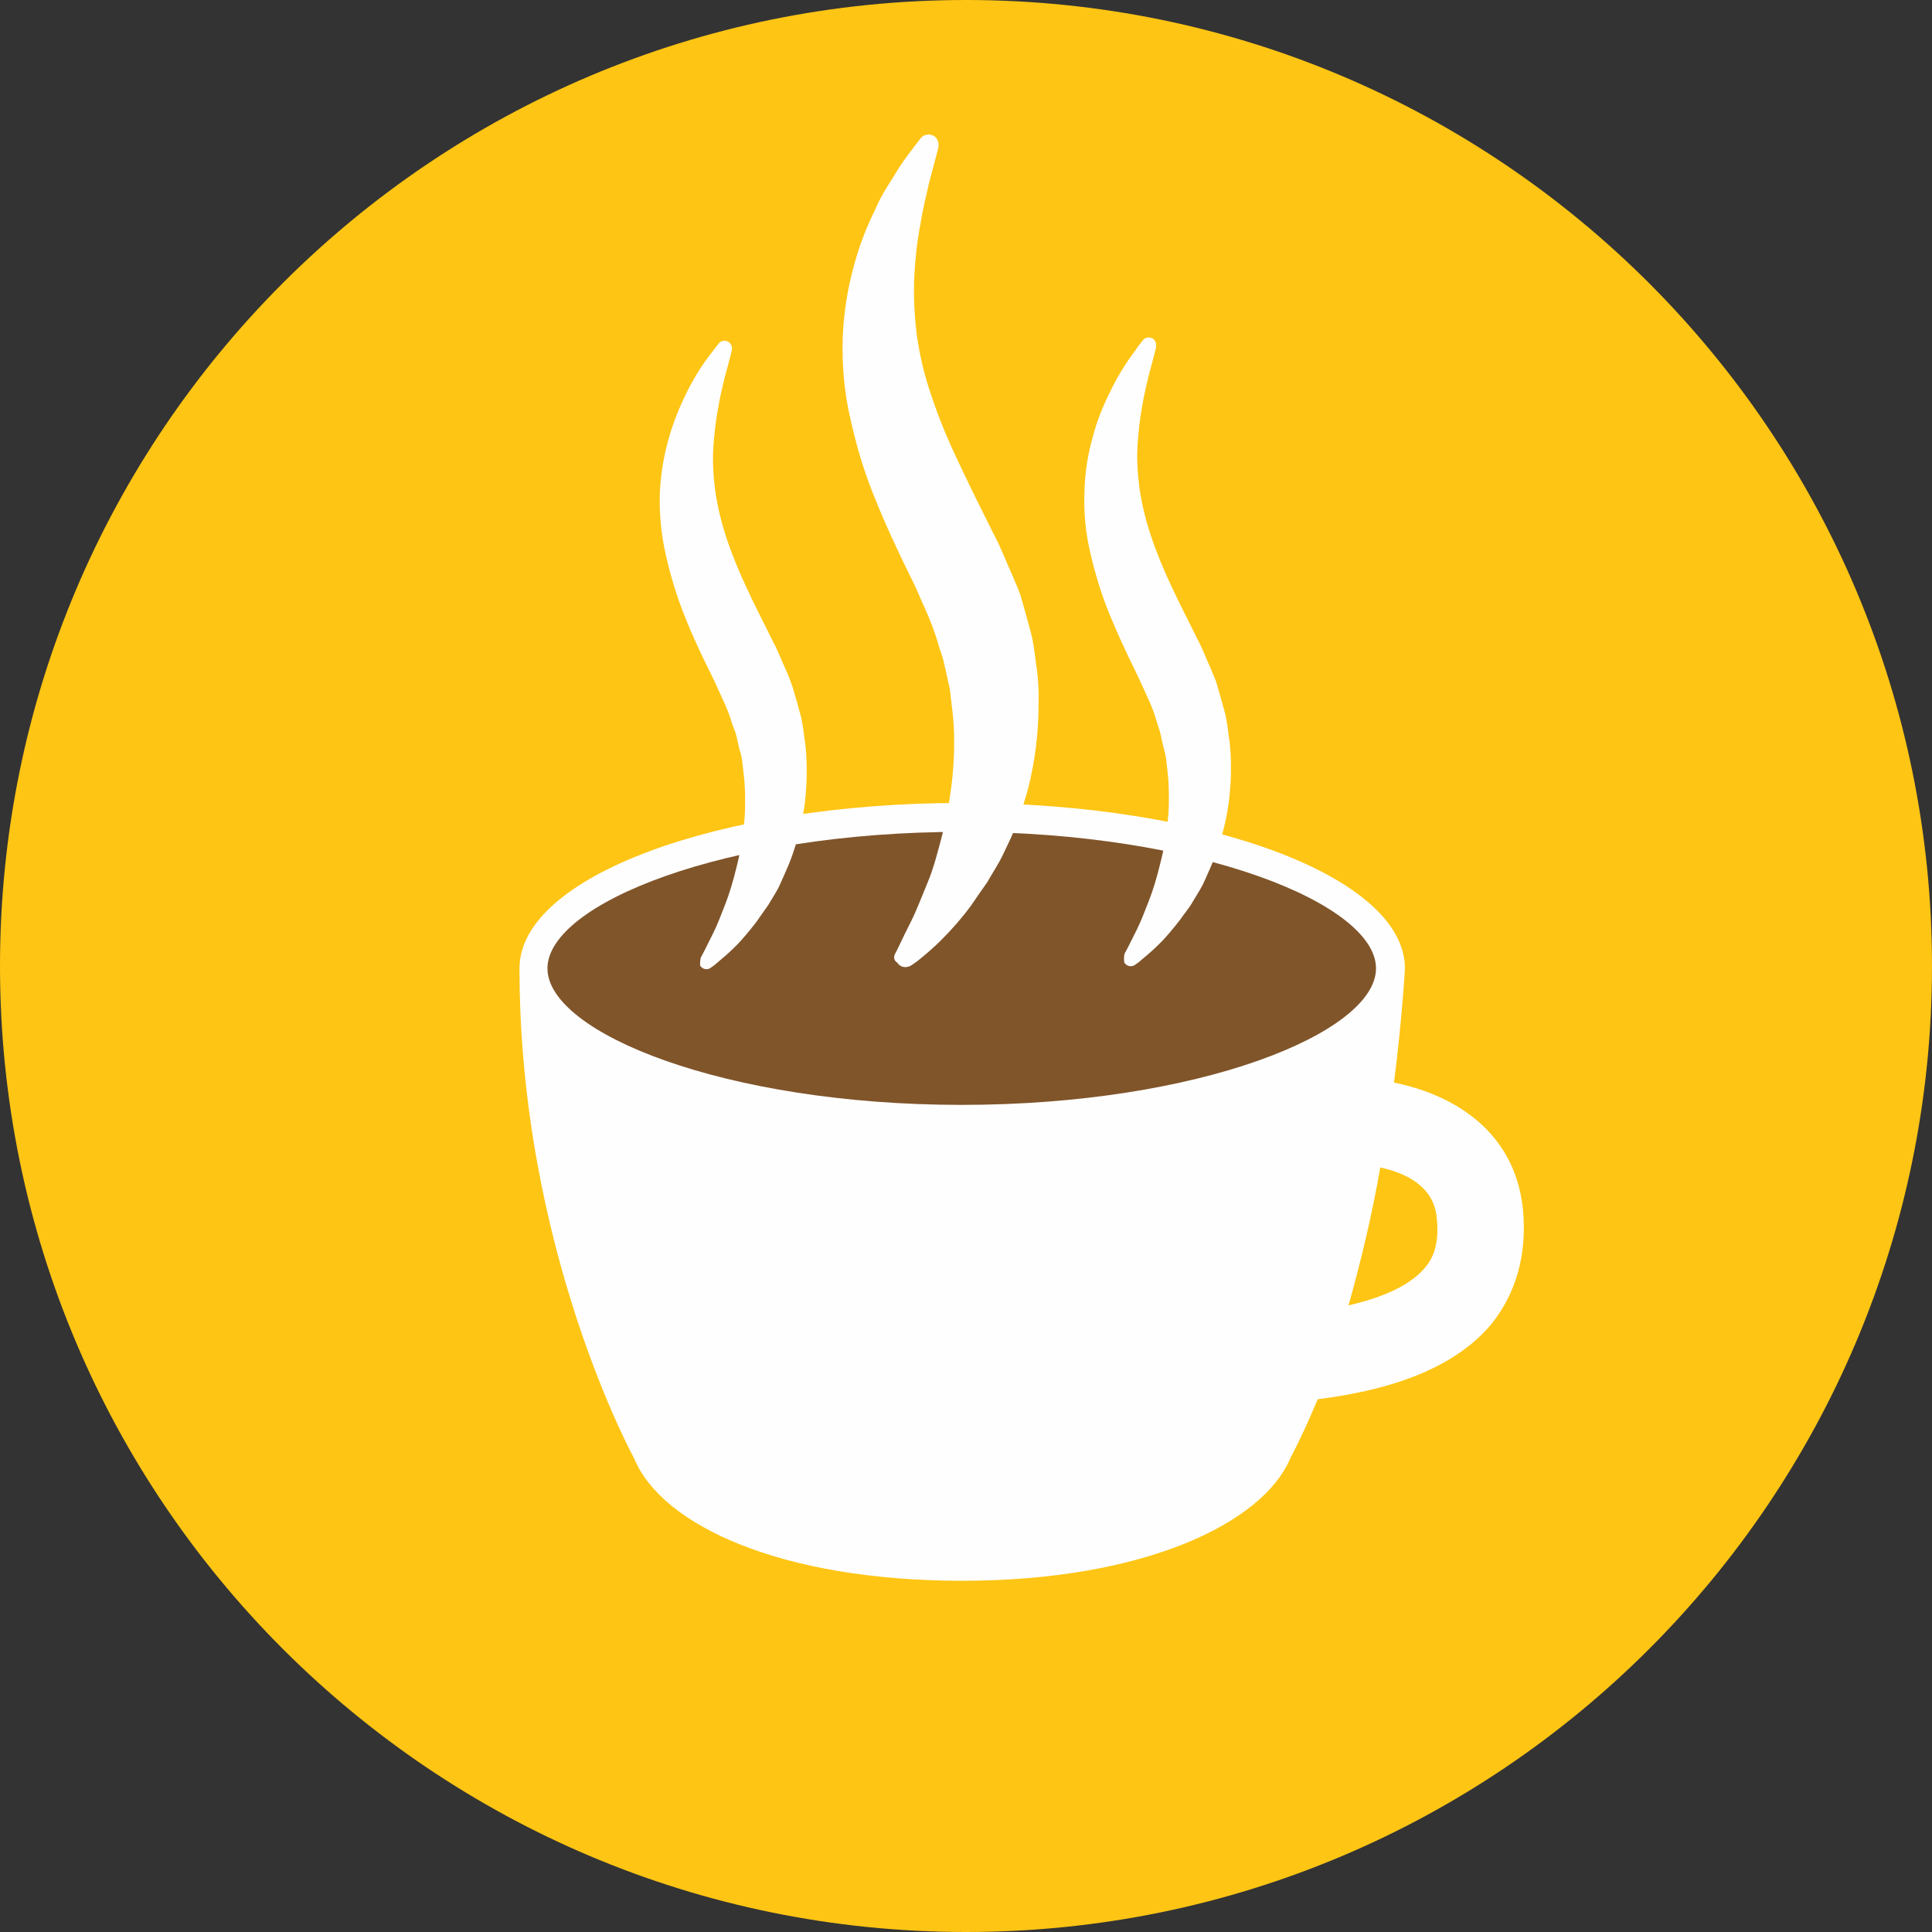 <?xml version="1.0" encoding="utf-8"?>
<!-- Generator: Adobe Illustrator 22.1.0, SVG Export Plug-In . SVG Version: 6.00 Build 0)  -->
<svg version="1.1" id="Layer_1" xmlns="http://www.w3.org/2000/svg" xmlns:xlink="http://www.w3.org/1999/xlink" x="0px" y="0px"
	 viewBox="0 0 407.6 407.6" style="enable-background:new 0 0 407.6 407.6;" xml:space="preserve">
<rect x="0" y="0" width="407.6" height="407.6" fill="#333333" stroke="none"/>
<style type="text/css">
	.st0{fill:#FEC514;}
	.st1{fill:#FEFEFE;}
	.st2{fill:#80552A;}
</style>
<title>coffee</title>
<g id="Layer_2_1_">
	<g id="Layer_1-2">
		<path class="st0" d="M407.6,203.8c0,112.6-91.3,203.8-203.8,203.8S0,316.4,0,203.8S91.3,0,203.8,0S407.6,91.3,407.6,203.8z"/>
		<path class="st1" d="M321.3,255.1c-1.8-17.2-15.7-24.4-27.2-26.7c1.8-14.3,2.3-24.1,2.3-24.1c0-19.3-41.8-34.9-93.4-34.9
			s-93.4,15.6-93.4,34.9c0,59.4,24.2,103.4,24.2,103.4c5.8,14.1,31,25.8,69.2,25.8s63.4-12.1,69.2-25.8c2.1-4,4-8.2,5.8-12.5
			c17.5-2.2,29.5-7.4,36.6-15.8C319.9,272.8,322.2,264.6,321.3,255.1z M300.5,267.6c-2.2,2.6-6.8,5.7-16,7.8
			c2.7-9.6,5-19.3,6.7-29.1c5,1.1,11.2,3.7,11.9,10.5C303.8,263,302,265.9,300.5,267.6z"/>
		<path class="st2" d="M202.9,233.1c-50,0-87.4-15.2-87.4-28.8s37.4-28.8,87.4-28.8s87.4,15.2,87.4,28.8S252.9,233.1,202.9,233.1z"
			/>
		<path class="st1" d="M188.9,201.1c0,0,0.4-0.7,0.9-1.8s1.4-2.9,2.5-5.1s2.1-4.9,3.4-8s2.2-6.7,3.2-10.5c1-4.1,1.7-8.2,2.1-12.4
			c0.2-2.2,0.3-4.5,0.3-6.7c0-2.3-0.1-4.6-0.4-6.9c-0.1-1.1-0.3-2.3-0.4-3.5s-0.5-2.3-0.7-3.5l-0.8-3.5c-0.3-1.2-0.8-2.3-1.1-3.5
			c-0.7-2.4-1.6-4.7-2.6-7c-1.1-2.3-1.9-4.5-3.3-7.2c-2.5-5.1-5.1-10.6-7.3-16.1c-2.3-5.5-4-11.2-5.3-17.1
			c-1.3-5.6-1.8-11.4-1.6-17.2c0.2-5.1,1-10.2,2.4-15.2c1.1-4.1,2.6-8,4.5-11.8c1.4-3.4,3.4-6,4.7-8.3c1.4-2.2,2.7-3.8,3.5-4.9
			l1.3-1.7c0.7-0.9,2-1.1,3-0.4c0.6,0.5,0.9,1.3,0.8,2.1v0.1c0,0-0.7,2.8-2,7.6c-0.5,2.4-1.3,5.3-1.8,8.6c-0.7,3.6-1.1,7.2-1.3,10.9
			c-0.2,4.1,0,8.3,0.5,12.4c0.6,4.5,1.7,9,3.2,13.3c1.6,4.8,3.6,9.5,5.8,14.1c2.3,4.9,4.7,9.7,7.3,14.9c1.3,2.4,2.5,5.5,3.8,8.4
			c0.6,1.5,1.3,2.9,1.8,4.4l1.3,4.6c0.4,1.6,0.9,3.1,1.2,4.6s0.5,3.1,0.7,4.7c0.5,3.1,0.7,6.1,0.6,9.2c0,5.8-0.7,11.6-2.1,17.3
			c-0.7,2.6-1.5,5.1-2.4,7.6c-0.9,2.4-2,4.6-3,6.7s-2.3,4-3.3,5.8c-1.2,1.7-2.4,3.4-3.4,4.9c-1.9,2.6-4,5-6.3,7.3
			c-1.5,1.5-3,2.8-4.6,4.1c-0.6,0.5-1.2,0.9-1.8,1.3l0,0c-1,0.6-2.3,0.4-2.9-0.6C188.5,202.6,188.5,201.8,188.9,201.1L188.9,201.1z"
			/>
		<path class="st1" d="M147.9,201.9c0,0,0.3-0.5,0.7-1.3s1.1-2.2,1.9-3.8s1.6-3.7,2.5-6s1.7-5,2.4-7.9c0.8-3.1,1.3-6.2,1.6-9.4
			c0.2-1.7,0.2-3.3,0.2-5c0-1.7-0.1-3.5-0.3-5.2c-0.1-0.9-0.2-1.8-0.3-2.6c-0.1-0.9-0.3-1.8-0.6-2.6l-0.6-2.7
			c-0.2-0.9-0.6-1.8-0.9-2.6c-0.5-1.8-1.2-3.5-2-5.2c-0.8-1.7-1.5-3.4-2.5-5.4c-1.9-3.8-3.9-8-5.5-12.1c-1.7-4.2-3-8.5-4-12.9
			c-1-4.3-1.4-8.6-1.3-13c0.3-7.1,2.1-14,5.2-20.4c1-2.2,2.2-4.3,3.5-6.3c1.1-1.7,2.1-2.9,2.7-3.7s1-1.3,1-1.3
			c0.5-0.7,1.5-0.8,2.2-0.3c0,0,0,0,0,0c0.5,0.4,0.7,1,0.6,1.6v0.1c0,0-0.5,2.1-1.5,5.7c-0.4,1.8-1,4-1.4,6.5
			c-0.5,2.7-0.8,5.4-1,8.2c-0.2,3.1,0,6.3,0.4,9.3c0.5,3.4,1.3,6.7,2.4,10c1.2,3.6,2.7,7.2,4.3,10.6c1.7,3.7,3.6,7.3,5.5,11.2
			c1,1.8,1.9,4.2,2.9,6.4c0.5,1.1,0.9,2.2,1.3,3.4l1,3.5c0.3,1.2,0.7,2.3,0.9,3.5s0.4,2.4,0.5,3.5c0.4,2.3,0.5,4.7,0.5,7
			c0,4.4-0.5,8.8-1.6,13c-0.5,1.9-1.1,3.8-1.8,5.7c-0.7,1.8-1.5,3.5-2.2,5.1s-1.7,3-2.5,4.4l-2.6,3.7c-1.5,1.9-3,3.8-4.8,5.5
			c-1.1,1.1-2.3,2.1-3.5,3.1c-0.4,0.4-0.9,0.7-1.3,1l0,0c-0.7,0.5-1.7,0.3-2.2-0.5C147.7,203.1,147.7,202.4,147.9,201.9L147.9,201.9
			z"/>
		<path class="st1" d="M237.3,201.1c0,0,0.3-0.5,0.7-1.3s1.1-2.2,1.9-3.8s1.6-3.7,2.5-6s1.7-5,2.4-7.9c0.8-3.1,1.3-6.2,1.6-9.3
			c0.2-1.7,0.2-3.3,0.2-5c0-1.7-0.1-3.5-0.3-5.2c-0.1-0.9-0.2-1.8-0.3-2.6s-0.4-1.8-0.6-2.6l-0.6-2.7c-0.2-0.9-0.6-1.8-0.8-2.6
			c-0.5-1.8-1.2-3.5-2-5.2c-0.8-1.7-1.5-3.4-2.5-5.4c-1.9-3.8-3.8-8-5.5-12.1c-1.7-4.2-3-8.5-4-12.9c-1-4.3-1.4-8.6-1.2-13
			c0.1-3.9,0.7-7.7,1.8-11.5c0.8-3.1,2-6.1,3.4-8.9c1-2.2,2.2-4.3,3.5-6.3c1.1-1.7,2.1-2.9,2.6-3.7l1-1.3c0.5-0.7,1.5-0.8,2.2-0.3
			c0.5,0.4,0.7,1,0.6,1.7v0.1c0,0-0.5,2.1-1.5,5.7c-0.4,1.8-1,4-1.4,6.5c-0.5,2.7-0.8,5.4-1,8.2c-0.2,3.1,0,6.3,0.4,9.3
			c0.5,3.4,1.3,6.7,2.4,10c1.2,3.6,2.7,7.2,4.3,10.6c1.7,3.7,3.6,7.3,5.5,11.2c1,1.8,1.9,4.2,2.9,6.4c0.4,1.1,1,2.2,1.3,3.4l1,3.5
			c0.3,1.2,0.7,2.3,0.9,3.5s0.4,2.4,0.5,3.5c0.4,2.3,0.5,4.7,0.5,7c0,4.4-0.5,8.8-1.6,13c-0.5,1.9-1.1,3.8-1.8,5.7
			c-0.7,1.8-1.5,3.5-2.2,5.1s-1.7,3-2.5,4.4s-1.8,2.5-2.6,3.7c-1.5,1.9-3,3.8-4.8,5.5c-1.1,1.1-2.3,2.1-3.5,3.1
			c-0.4,0.4-0.9,0.7-1.3,1l0,0c-0.8,0.5-1.7,0.2-2.2-0.5C237.1,202.3,237.1,201.6,237.3,201.1L237.3,201.1z"/>
	</g>
</g>
</svg>
